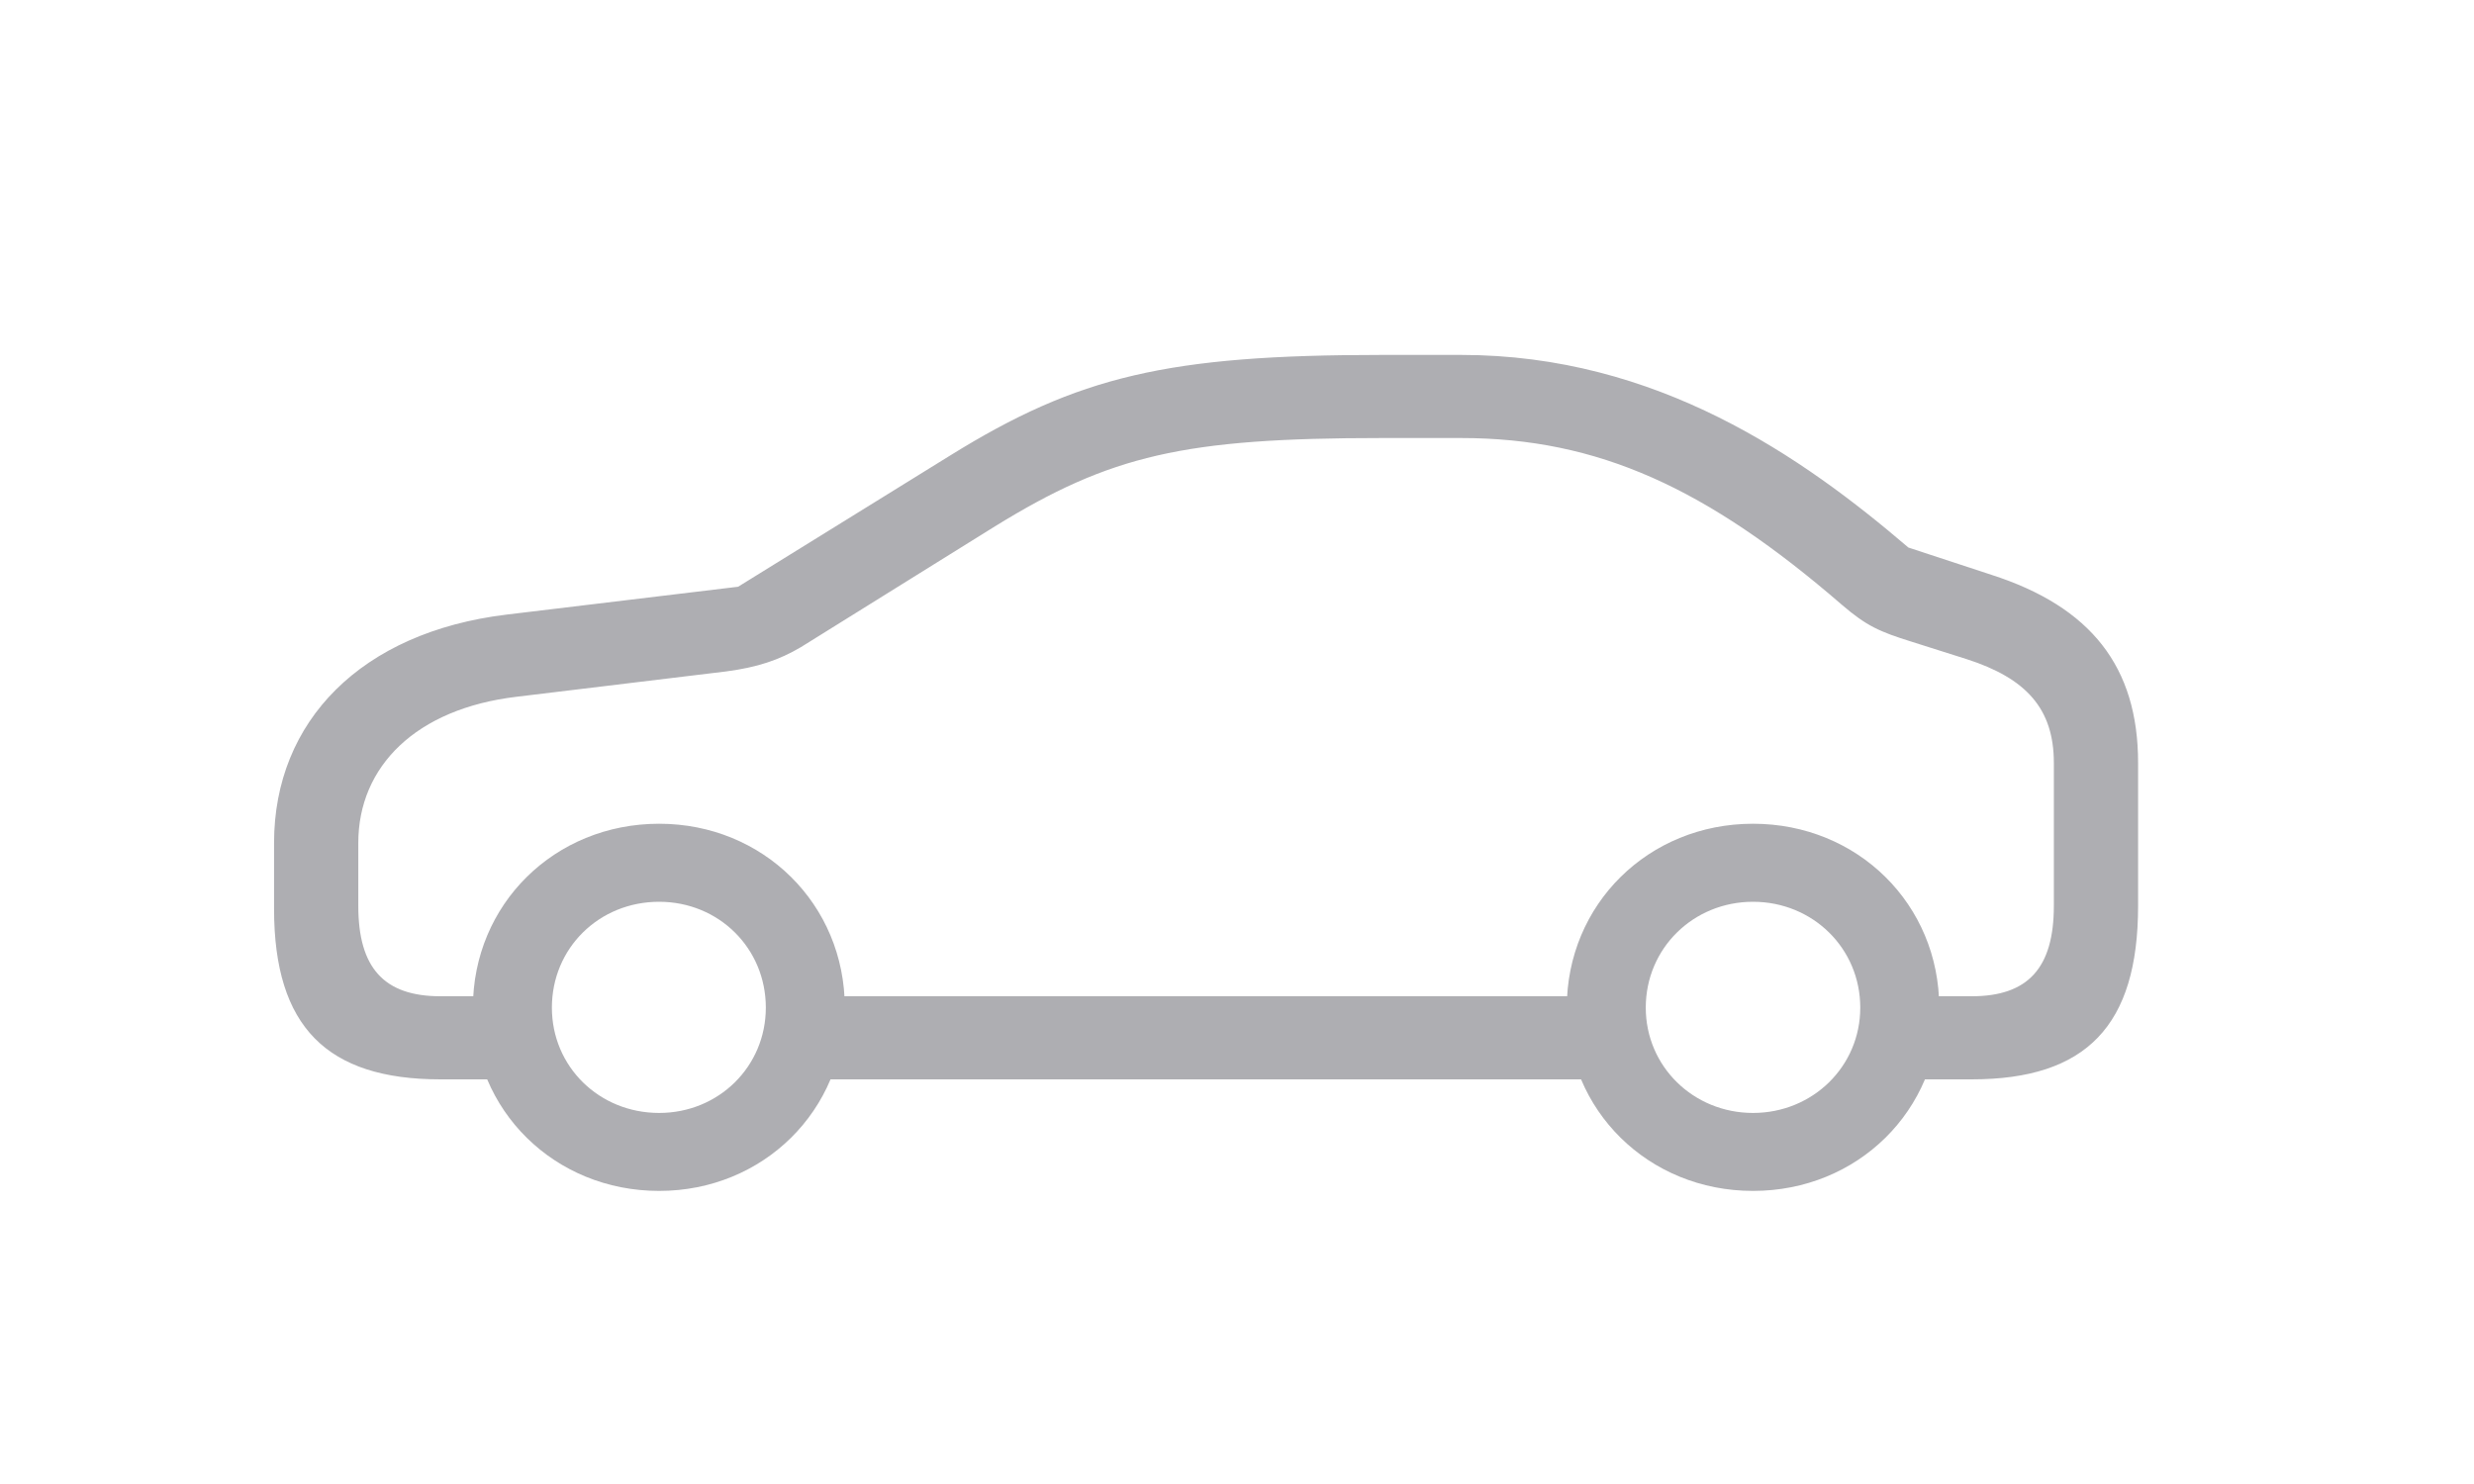 <svg width="40" height="24" viewBox="0 0 40 24" fill="none" xmlns="http://www.w3.org/2000/svg">
<g clip-path="url(#clip0_40_29)">
<path d="M7.121 17.456H8.331V16.112H7.121C6.208 16.112 5.793 15.652 5.793 14.65V13.632C5.793 12.396 6.724 11.46 8.356 11.268L11.739 10.859C12.247 10.792 12.594 10.675 12.949 10.466L16.087 8.512C17.956 7.36 19.14 7.084 22.338 7.084H23.623C25.84 7.084 27.599 7.894 29.781 9.782C30.179 10.124 30.39 10.216 30.898 10.375L31.794 10.659C32.758 10.968 33.207 11.46 33.207 12.337V14.65C33.207 15.652 32.792 16.112 31.879 16.112H30.652V17.456H31.879C33.731 17.456 34.569 16.588 34.569 14.65V12.337C34.569 10.784 33.807 9.815 32.2 9.297L30.855 8.855C29.147 7.393 26.795 5.74 23.623 5.74H22.338C18.887 5.74 17.432 6.082 15.36 7.368L11.934 9.489L8.187 9.94C5.844 10.224 4.431 11.661 4.431 13.632V14.7C4.431 16.605 5.286 17.456 7.121 17.456ZM12.771 17.456H26.33V16.112H12.771V17.456ZM10.657 19.26C12.34 19.26 13.659 17.957 13.659 16.296C13.659 14.625 12.34 13.322 10.657 13.322C8.965 13.322 7.646 14.625 7.646 16.296C7.646 17.957 8.965 19.26 10.657 19.26ZM10.657 17.999C9.684 17.999 8.923 17.247 8.923 16.296C8.923 15.335 9.684 14.584 10.657 14.584C11.621 14.584 12.382 15.335 12.382 16.296C12.382 17.247 11.621 17.999 10.657 17.999ZM28.343 19.26C30.035 19.26 31.354 17.957 31.354 16.296C31.354 14.625 30.035 13.322 28.343 13.322C26.651 13.322 25.332 14.625 25.332 16.296C25.332 17.957 26.651 19.26 28.343 19.26ZM28.343 17.999C27.379 17.999 26.609 17.247 26.609 16.296C26.609 15.335 27.379 14.584 28.343 14.584C29.307 14.584 30.077 15.335 30.077 16.296C30.077 17.247 29.307 17.999 28.343 17.999Z" fill="#AEAEB2"/>
</g>
<defs>
<clipPath id="clip0_40_29">
<rect width="40" height="24" fill="white"/>
</clipPath>
</defs>
</svg>
